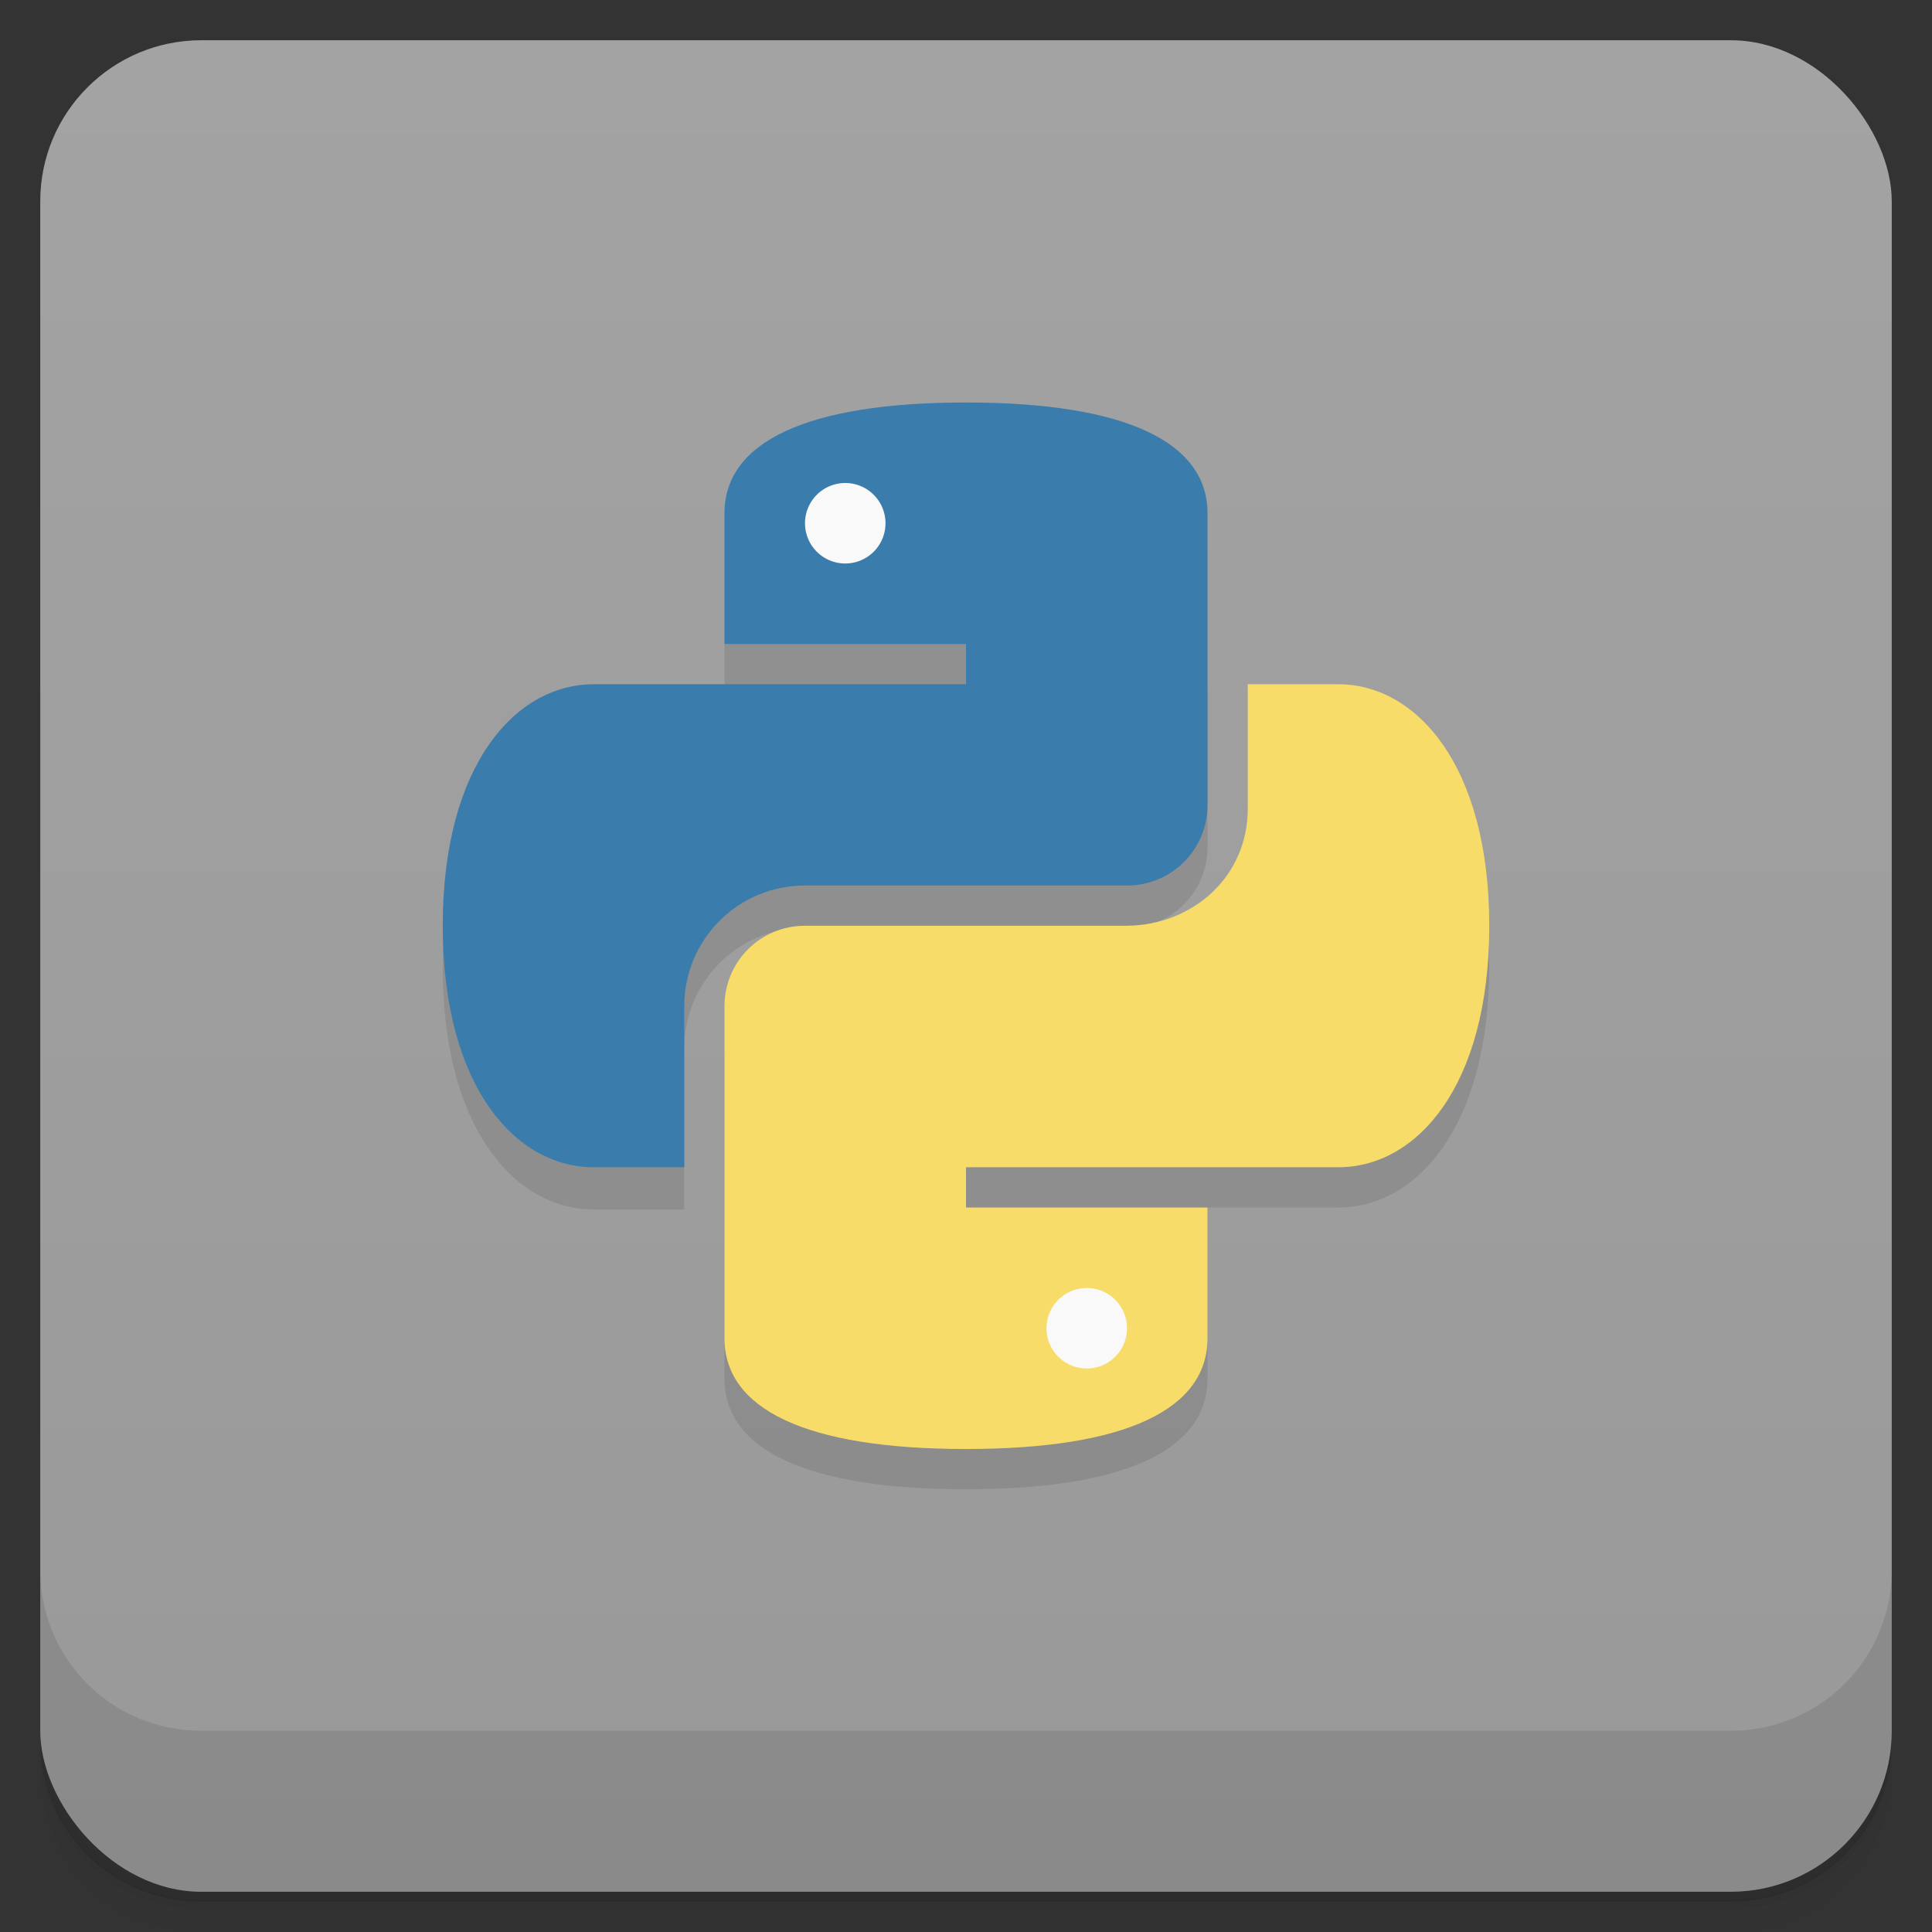 <?xml version="1.0" encoding="UTF-8"?>
<svg version="1.1" viewBox="0 0 48 48" xmlns="http://www.w3.org/2000/svg">
 <rect x="0" y="0" width="48" height="48" fill="#333333" stroke="none"/>
 <defs>
  <linearGradient id="bg" x2="0" y1="1" y2="47" gradientUnits="userSpaceOnUse">
   <stop style="stop-color:#a3a3a3" offset="0"/>
   <stop style="stop-color:#999" offset="1"/>
  </linearGradient>
 </defs>
 <path d="m1 43v0.25c0 2.22 1.78 4 4 4h38c2.22 0 4-1.78 4-4v-0.25c0 2.22-1.78 4-4 4h-38c-2.22 0-4-1.78-4-4zm0 0.5v0.5c0 2.22 1.78 4 4 4h38c2.22 0 4-1.78 4-4v-0.5c0 2.22-1.78 4-4 4h-38c-2.22 0-4-1.78-4-4z" style="opacity:.02"/>
 <path d="m1 43.2v0.25c0 2.22 1.78 4 4 4h38c2.22 0 4-1.78 4-4v-0.25c0 2.22-1.78 4-4 4h-38c-2.22 0-4-1.78-4-4z" style="opacity:.05"/>
 <path d="m1 43v0.25c0 2.22 1.78 4 4 4h38c2.22 0 4-1.78 4-4v-0.25c0 2.22-1.78 4-4 4h-38c-2.22 0-4-1.78-4-4z" style="opacity:.1"/>
 <rect x="1" y="1" width="46" height="46" rx="4" style="fill:url(#bg)"/>
 <path d="m1 39v4c0 2.22 1.78 4 4 4h38c2.22 0 4-1.78 4-4v-4c0 2.22-1.78 4-4 4h-38c-2.22 0-4-1.78-4-4z" style="opacity:.1"/>
 <path d="m18 13.8v3.25l-3.25 1c-1.94 0-3.75 2-3.75 6s1.81 6 3.75 6h2.25v-4c0-1.66 1.34-3 3-3h8c1.11 0 2-0.892 2-2v-7.25zm15 10.2c-2.84 0.494-15 2-15 2v8.25c0 1.75 2 2.75 6 2.75s6-1 6-2.75v-4.25h3.25c1.94 0 3.75-2 3.75-6s-1.82-6-3.75-6z" style="opacity:.1"/>
 <path d="m24 10c-4 0-6 1-6 2.75v3.25h6v1h-9.25c-1.94 0-3.75 2-3.75 6s1.81 6 3.75 6h2.25v-4c0-1.66 1.34-3 3-3h8c1.11 0 2-0.892 2-2v-7.25c0-1.75-2-2.75-6-2.75z" style="fill:#3a7cac"/>
 <path d="m31 17v3.1c0 1.66-1.34 2.88-3 2.9h-8c-1.11 0-2 0.892-2 2v8.25c0 1.75 2 2.75 6 2.75s6-1 6-2.75v-3.25h-6v-1h9.25c1.94 0 3.75-2 3.75-6s-1.82-6-3.75-6z" style="fill:#f7dc69"/>
 <path d="m21 12a1 1 0 0 0-1 1 1 1 0 0 0 1 1 1 1 0 0 0 1-1 1 1 0 0 0-1-1zm6 20a1 1 0 0 0-1 1 1 1 0 0 0 1 1 1 1 0 0 0 1-1 1 1 0 0 0-1-1z" style="fill:#f9f9f9"/>
</svg>
